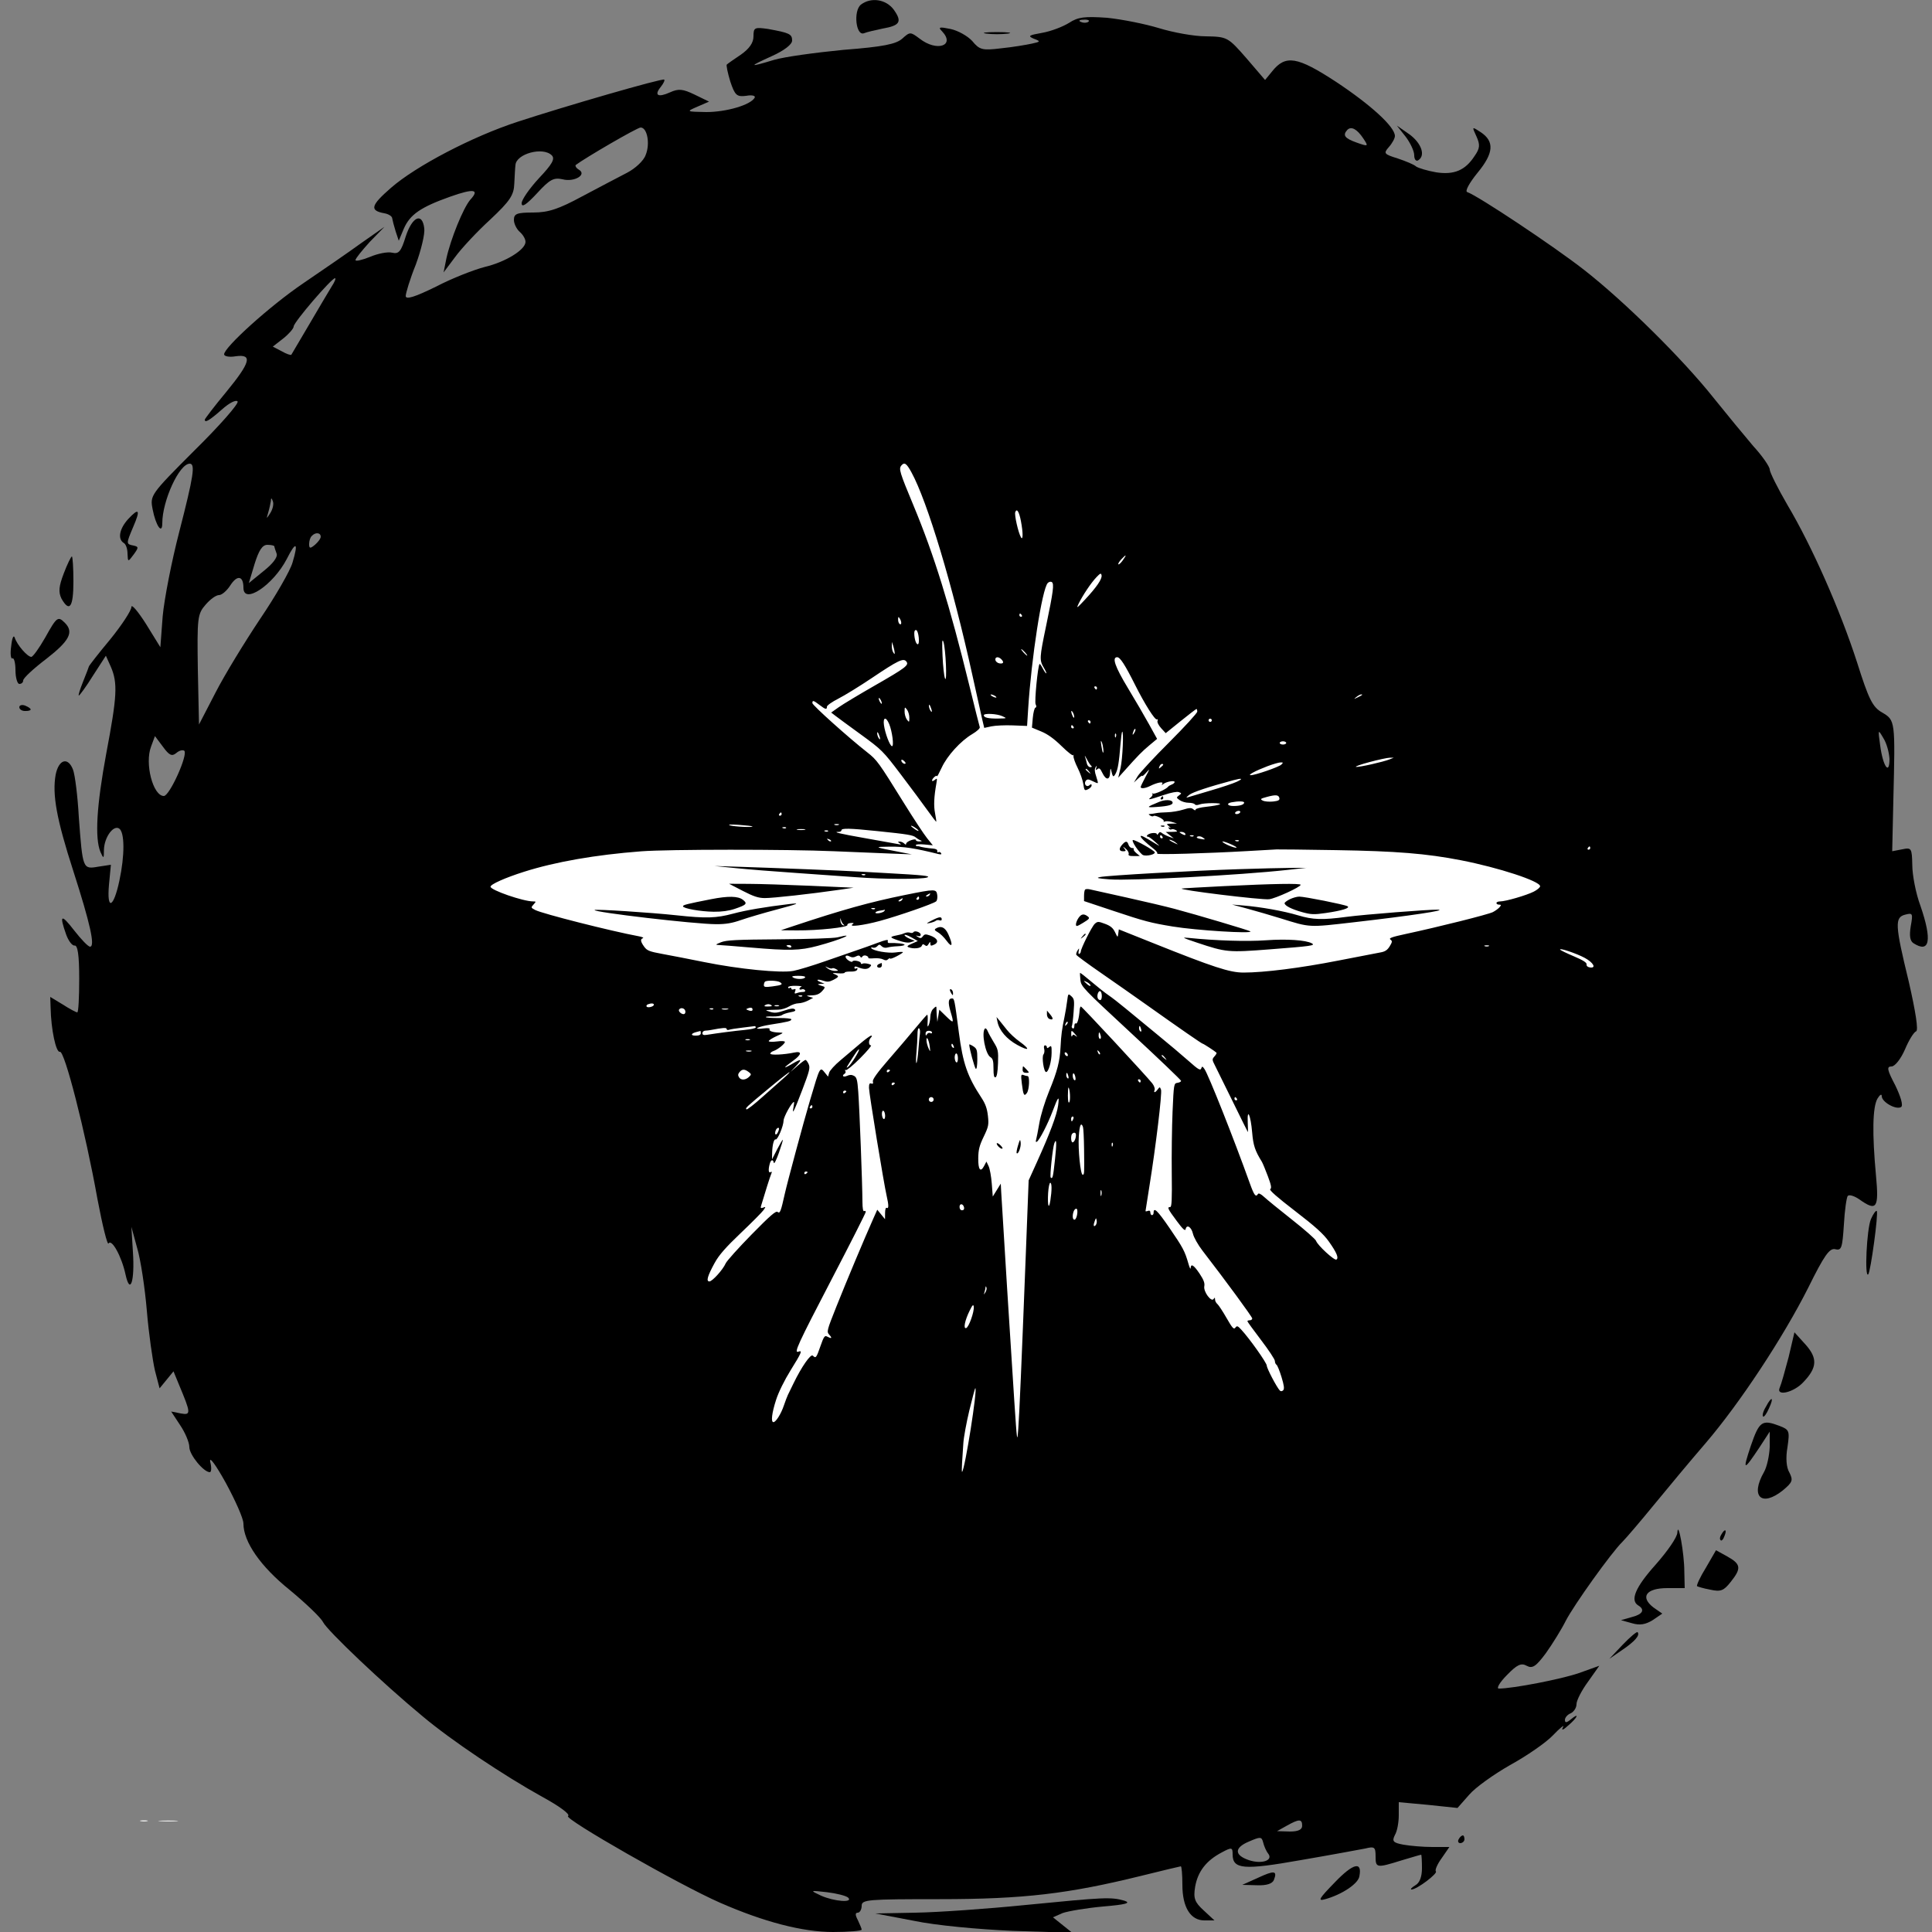 <svg width="70" height="70" viewBox="0 0 70 70" fill="none" xmlns="http://www.w3.org/2000/svg">
<rect x="0" y="0" width="70" height="70" fill="#808080" stroke="none"/>
<g clip-path="url(#clip0_649_1463)">
<path d="M31.192 0.168C30.912 0.392 31.01 1.316 31.304 1.204C31.402 1.162 31.71 1.092 31.976 1.036C32.62 0.924 32.69 0.784 32.382 0.35C32.102 -0.028 31.556 -0.112 31.192 0.168Z" fill="black"/>
<path d="M38.738 0.826C38.514 0.966 38.08 1.134 37.758 1.19C37.282 1.274 37.226 1.302 37.45 1.4C37.716 1.498 37.702 1.512 37.38 1.582C37.184 1.624 36.694 1.708 36.274 1.75C35.588 1.834 35.49 1.806 35.224 1.484C35.056 1.302 34.706 1.106 34.44 1.05C34.034 0.966 33.978 0.98 34.132 1.134C34.622 1.652 33.95 1.89 33.32 1.4C32.984 1.148 32.97 1.148 32.69 1.4C32.466 1.596 32.018 1.694 30.562 1.806C29.554 1.904 28.42 2.058 28.042 2.17C27.118 2.45 27.104 2.422 27.972 2.03C28.406 1.834 28.7 1.61 28.7 1.47C28.7 1.232 28.602 1.19 27.832 1.05C27.342 0.98 27.3 0.994 27.3 1.316C27.3 1.554 27.146 1.764 26.852 1.974C26.6 2.142 26.362 2.31 26.334 2.338C26.306 2.352 26.362 2.632 26.46 2.954C26.628 3.458 26.698 3.514 27.034 3.472C27.258 3.43 27.384 3.472 27.342 3.542C27.188 3.808 26.306 4.06 25.592 4.06C24.864 4.046 24.85 4.046 25.27 3.864L25.69 3.682L25.172 3.43C24.738 3.22 24.584 3.206 24.276 3.346C23.842 3.542 23.688 3.458 23.94 3.15C24.038 3.024 24.094 2.912 24.066 2.884C23.996 2.828 20.468 3.85 18.76 4.41C17.122 4.942 15.064 6.02 14.168 6.804C13.426 7.448 13.384 7.63 13.93 7.728C14.084 7.756 14.21 7.84 14.21 7.91C14.224 7.994 14.28 8.204 14.336 8.386L14.448 8.722L14.63 8.288C14.854 7.77 15.246 7.504 16.31 7.126C17.178 6.818 17.388 6.86 17.038 7.238C16.786 7.532 16.324 8.666 16.17 9.38L16.072 9.87L16.492 9.31C16.716 9.002 17.29 8.386 17.766 7.952C18.48 7.28 18.62 7.07 18.634 6.65C18.648 6.384 18.662 6.076 18.676 5.978C18.704 5.572 19.67 5.306 19.992 5.628C20.118 5.754 20.006 5.95 19.53 6.454C19.18 6.832 18.9 7.238 18.9 7.364C18.9 7.532 19.068 7.42 19.46 7C19.922 6.496 20.062 6.426 20.384 6.496C20.804 6.608 21.28 6.328 20.972 6.146C20.874 6.09 20.832 6.006 20.86 5.978C21.168 5.74 23.086 4.62 23.212 4.62C23.45 4.62 23.562 5.208 23.394 5.614C23.324 5.824 23.016 6.104 22.722 6.258C22.428 6.412 21.7 6.79 21.098 7.112C20.244 7.574 19.866 7.7 19.32 7.7C18.732 7.7 18.62 7.742 18.62 7.966C18.62 8.106 18.718 8.302 18.83 8.4C18.942 8.498 19.04 8.652 19.04 8.764C19.04 9.044 18.326 9.492 17.556 9.674C17.178 9.772 16.38 10.08 15.792 10.388C15.022 10.766 14.7 10.864 14.7 10.724C14.7 10.626 14.854 10.108 15.064 9.59C15.26 9.058 15.4 8.47 15.372 8.274C15.302 7.686 14.938 7.84 14.7 8.568C14.532 9.114 14.448 9.212 14.21 9.156C14.056 9.114 13.692 9.184 13.398 9.31C13.118 9.422 12.88 9.478 12.88 9.422C12.88 9.366 13.118 9.072 13.398 8.764L13.93 8.218L13.09 8.806C12.628 9.142 11.69 9.786 10.99 10.262C9.772 11.088 8.12 12.586 8.12 12.838C8.12 12.908 8.302 12.95 8.54 12.908C9.156 12.824 9.086 13.118 8.19 14.21C7.77 14.714 7.42 15.176 7.42 15.204C7.42 15.33 7.574 15.246 8.036 14.84C8.316 14.588 8.554 14.476 8.61 14.546C8.652 14.63 7.952 15.428 7.056 16.31C5.446 17.92 5.432 17.948 5.53 18.452C5.642 19.04 5.88 19.39 5.88 18.956C5.88 18.144 6.496 16.8 6.874 16.8C7.084 16.8 7.014 17.248 6.496 19.264C6.216 20.342 5.95 21.714 5.894 22.33L5.81 23.45L5.292 22.61C4.998 22.148 4.76 21.868 4.76 21.994C4.76 22.12 4.41 22.652 3.99 23.17C3.57 23.674 3.22 24.122 3.22 24.15C3.22 24.164 3.122 24.416 3.01 24.696C2.898 24.976 2.828 25.2 2.856 25.2C2.884 25.2 3.122 24.878 3.374 24.472L3.836 23.758L4.018 24.164C4.27 24.752 4.242 25.228 3.85 27.3C3.5 29.19 3.43 30.366 3.64 30.87C3.752 31.122 3.766 31.122 3.766 30.786C3.78 30.338 4.102 29.89 4.312 30.016C4.522 30.142 4.522 30.996 4.326 31.906C4.116 32.9 3.864 33.012 3.948 32.06L4.018 31.332L3.556 31.402C2.996 31.5 2.996 31.486 2.856 29.61C2.814 28.84 2.716 28.07 2.646 27.888C2.464 27.412 2.128 27.51 2.016 28.07C1.89 28.784 2.044 29.666 2.66 31.57C3.262 33.446 3.458 34.3 3.262 34.3C3.192 34.3 2.94 34.034 2.688 33.712C2.212 33.096 2.142 33.138 2.394 33.852C2.478 34.09 2.618 34.272 2.702 34.258C2.814 34.244 2.87 34.594 2.87 35.462C2.87 36.134 2.842 36.68 2.8 36.68C2.758 36.68 2.52 36.554 2.282 36.4L1.82 36.12L1.834 36.512C1.848 37.296 2.03 38.15 2.17 38.108C2.338 38.052 3.094 41.006 3.528 43.428C3.71 44.394 3.892 45.136 3.934 45.052C4.046 44.87 4.41 45.528 4.55 46.186C4.718 46.942 4.886 46.41 4.816 45.36L4.76 44.45L4.97 45.22C5.096 45.64 5.25 46.662 5.32 47.488C5.39 48.328 5.53 49.294 5.614 49.658L5.782 50.302L6.034 49.994L6.286 49.686L6.482 50.162C6.916 51.198 6.93 51.282 6.552 51.212L6.202 51.142L6.524 51.632C6.706 51.898 6.86 52.262 6.86 52.43C6.86 52.71 7.378 53.34 7.602 53.34C7.658 53.34 7.672 53.172 7.616 52.962C7.574 52.738 7.826 53.088 8.176 53.718C8.526 54.362 8.82 55.02 8.82 55.202C8.82 55.86 9.436 56.756 10.5 57.61C11.074 58.086 11.62 58.604 11.704 58.772C11.858 59.08 13.874 60.998 15.316 62.188C16.366 63.07 18.256 64.33 19.642 65.1C20.286 65.45 20.678 65.744 20.58 65.8C20.426 65.898 24.612 68.292 26.082 68.936C27.678 69.636 29.078 70 30.184 70C30.744 70 31.22 69.958 31.22 69.916C31.22 69.874 31.15 69.72 31.08 69.566C30.982 69.384 30.982 69.3 31.08 69.3C31.15 69.3 31.22 69.188 31.22 69.048C31.22 68.824 31.444 68.81 34.048 68.81C37.1 68.81 38.71 68.614 41.328 67.97C42.112 67.774 42.77 67.62 42.784 67.62C42.812 67.62 42.84 67.914 42.84 68.292C42.84 69.104 43.134 69.58 43.638 69.58H44.002L43.61 69.216C43.288 68.922 43.232 68.782 43.302 68.362C43.4 67.802 43.708 67.41 44.268 67.116C44.632 66.92 44.66 66.934 44.66 67.186C44.66 67.732 45.066 67.76 47.124 67.396C48.188 67.214 49.238 67.018 49.462 66.976C49.798 66.892 49.84 66.92 49.84 67.256C49.84 67.676 49.868 67.69 50.764 67.41C51.142 67.298 51.464 67.2 51.492 67.2C51.506 67.2 51.52 67.424 51.52 67.69C51.52 67.998 51.436 68.222 51.282 68.306C51.142 68.39 51.086 68.46 51.142 68.46C51.338 68.46 52.108 67.872 52.024 67.802C51.982 67.76 52.08 67.536 52.234 67.326L52.514 66.92H51.898C51.548 66.92 51.086 66.878 50.848 66.836C50.47 66.766 50.428 66.71 50.54 66.486C50.624 66.346 50.68 66.024 50.68 65.772V65.296L51.744 65.394L52.808 65.506L53.228 65.03C53.452 64.764 54.124 64.288 54.712 63.952C55.3 63.63 56.014 63.14 56.266 62.874C56.532 62.594 56.7 62.468 56.63 62.58C56.56 62.706 56.63 62.692 56.812 62.524C57.162 62.23 57.246 62.02 56.91 62.3C56.756 62.426 56.7 62.426 56.7 62.314C56.7 62.23 56.798 62.118 56.91 62.076C57.022 62.02 57.12 61.88 57.12 61.74C57.12 61.614 57.302 61.25 57.54 60.928L57.946 60.354L57.204 60.62C56.546 60.844 54.81 61.18 54.306 61.18C54.208 61.18 54.334 60.956 54.6 60.69C54.964 60.312 55.118 60.242 55.314 60.354C55.524 60.466 55.65 60.382 56.014 59.892C56.252 59.556 56.574 59.038 56.728 58.73C57.022 58.156 58.394 56.238 58.786 55.86C58.912 55.734 59.416 55.146 59.92 54.53C60.424 53.914 61.264 52.906 61.796 52.29C63.042 50.834 64.61 48.454 65.52 46.648C66.094 45.486 66.29 45.206 66.5 45.262C66.724 45.318 66.752 45.206 66.808 44.366C66.836 43.848 66.906 43.372 66.948 43.33C67.004 43.274 67.186 43.33 67.368 43.456C67.998 43.904 68.082 43.778 67.97 42.588C67.83 41.076 67.844 40.11 68.026 39.802C68.11 39.662 68.18 39.62 68.18 39.718C68.18 39.928 68.698 40.222 68.88 40.11C68.964 40.054 68.866 39.732 68.67 39.326C68.376 38.766 68.348 38.64 68.53 38.64C68.656 38.64 68.866 38.374 69.02 38.024C69.16 37.688 69.342 37.394 69.426 37.366C69.51 37.324 69.412 36.68 69.16 35.574C68.656 33.502 68.642 33.236 69.034 33.138C69.3 33.068 69.314 33.096 69.23 33.558C69.174 33.908 69.202 34.09 69.328 34.174C69.916 34.552 70.014 34.076 69.58 32.816C69.412 32.368 69.286 31.696 69.286 31.346C69.272 30.73 69.258 30.702 68.922 30.772L68.558 30.842L68.6 28.966C68.67 26.11 68.67 26.096 68.194 25.816C67.844 25.62 67.704 25.326 67.284 23.996C66.668 22.092 65.646 19.782 64.764 18.298C64.414 17.696 64.12 17.108 64.12 17.01C64.12 16.912 63.854 16.52 63.518 16.156C63.196 15.778 62.552 14.994 62.09 14.42C60.956 12.992 58.842 10.906 57.386 9.772C56.294 8.918 53.536 7.084 53.158 6.958C53.074 6.93 53.228 6.636 53.536 6.258C54.124 5.544 54.152 5.124 53.648 4.788C53.326 4.578 53.326 4.578 53.494 4.942C53.634 5.25 53.62 5.376 53.424 5.656C53.088 6.174 52.682 6.342 52.038 6.244C51.716 6.188 51.394 6.09 51.31 6.034C51.24 5.964 50.932 5.838 50.638 5.74C50.148 5.586 50.12 5.558 50.316 5.334C50.442 5.194 50.54 5.012 50.54 4.928C50.54 4.592 49.658 3.794 48.412 2.968C46.998 2.044 46.578 1.974 46.088 2.59L45.836 2.898L45.164 2.114C44.492 1.344 44.464 1.33 43.694 1.316C43.26 1.316 42.504 1.176 42 1.022C41.496 0.868 40.656 0.7 40.11 0.644C39.298 0.588 39.06 0.616 38.738 0.826ZM39.438 0.784C39.396 0.826 39.27 0.84 39.172 0.798C39.06 0.756 39.102 0.714 39.256 0.714C39.41 0.7 39.494 0.742 39.438 0.784ZM49.392 5.012C49.588 5.306 49.588 5.32 49.154 5.166C48.72 5.012 48.636 4.9 48.818 4.704C48.958 4.564 49.168 4.676 49.392 5.012ZM12.012 10.388C11.9 10.57 11.536 11.186 11.2 11.76C10.864 12.334 10.57 12.824 10.556 12.852C10.542 12.88 10.374 12.824 10.206 12.726L9.884 12.558L10.262 12.264C10.472 12.096 10.64 11.9 10.64 11.83C10.64 11.676 12.012 10.08 12.138 10.08C12.18 10.08 12.124 10.22 12.012 10.388ZM9.8 18.578C9.646 18.816 9.646 18.816 9.716 18.578C9.758 18.438 9.8 18.242 9.814 18.158C9.814 18.032 9.842 18.032 9.884 18.158C9.926 18.256 9.884 18.438 9.8 18.578ZM11.62 19.446C11.62 19.516 11.522 19.642 11.41 19.74C11.242 19.88 11.2 19.88 11.2 19.712C11.2 19.6 11.242 19.46 11.298 19.418C11.424 19.278 11.62 19.292 11.62 19.446ZM9.94 19.796C9.94 19.824 9.982 19.95 10.024 20.062C10.066 20.188 9.884 20.426 9.548 20.692L9.016 21.126L9.226 20.426C9.38 19.936 9.506 19.74 9.688 19.74C9.828 19.74 9.94 19.768 9.94 19.796ZM10.598 20.384C10.514 20.678 9.982 21.602 9.422 22.428C8.862 23.268 8.134 24.458 7.812 25.088L7.21 26.25L7.168 24.262C7.14 22.386 7.154 22.246 7.448 21.91C7.616 21.714 7.826 21.56 7.938 21.56C8.036 21.56 8.218 21.406 8.344 21.21C8.596 20.818 8.82 20.86 8.82 21.294C8.82 21.924 9.898 21.196 10.388 20.258C10.724 19.586 10.822 19.642 10.598 20.384ZM68.46 27.496C68.46 28.112 68.222 27.762 68.124 27.02C68.04 26.418 68.04 26.404 68.236 26.74C68.362 26.936 68.446 27.272 68.46 27.496ZM6.384 27.286C6.496 27.188 6.622 27.16 6.678 27.202C6.818 27.342 6.146 28.84 5.936 28.84C5.544 28.84 5.236 27.664 5.474 27.048L5.614 26.67L5.908 27.062C6.132 27.37 6.23 27.412 6.384 27.286ZM47.18 66.15C47.18 66.29 47.04 66.36 46.732 66.36L46.27 66.346L46.62 66.15C47.068 65.898 47.18 65.898 47.18 66.15ZM45.948 67.158C46.144 67.41 45.71 67.55 45.248 67.396C44.716 67.214 44.716 66.948 45.248 66.724C45.668 66.542 45.71 66.542 45.766 66.752C45.794 66.878 45.878 67.074 45.948 67.158ZM30.73 68.754C30.926 68.95 30.226 68.894 29.75 68.684C29.33 68.488 29.344 68.488 29.96 68.558C30.31 68.6 30.646 68.684 30.73 68.754Z" fill="black"/>
<path d="M35.742 1.218C35.952 1.246 36.288 1.246 36.512 1.218C36.722 1.19 36.54 1.162 36.12 1.162C35.7 1.162 35.518 1.19 35.742 1.218Z" fill="black"/>
<path d="M50.932 4.956C51.1 5.18 51.24 5.474 51.24 5.628C51.24 5.782 51.31 5.852 51.38 5.81C51.66 5.642 51.506 5.194 51.072 4.872L50.61 4.55L50.932 4.956Z" fill="black"/>
<path d="M4.648 18.802C4.326 19.152 4.256 19.53 4.48 19.67C4.564 19.712 4.62 19.894 4.62 20.062C4.634 20.37 4.634 20.37 4.844 20.09C5.026 19.838 5.026 19.81 4.844 19.768C4.564 19.712 4.564 19.712 4.83 19.082C5.096 18.466 5.04 18.382 4.648 18.802Z" fill="black"/>
<path d="M2.31 20.777C2.128 21.253 2.114 21.449 2.226 21.687C2.52 22.205 2.66 21.995 2.66 21.071C2.66 20.567 2.632 20.161 2.604 20.161C2.576 20.161 2.436 20.441 2.31 20.777Z" fill="black"/>
<path d="M1.638 23.1C1.414 23.492 1.19 23.8 1.134 23.8C0.994 23.8 0.616 23.366 0.532 23.1C0.49 22.988 0.434 23.128 0.406 23.408C0.364 23.688 0.392 23.884 0.448 23.856C0.504 23.814 0.56 24.01 0.56 24.276C0.56 24.556 0.63 24.78 0.7 24.78C0.784 24.78 0.84 24.724 0.84 24.654C0.84 24.57 1.218 24.22 1.68 23.87C2.506 23.226 2.688 22.904 2.352 22.568C2.1 22.316 2.058 22.344 1.638 23.1Z" fill="black"/>
<path d="M0.7 25.621C0.7 25.705 0.798 25.761 0.91 25.761C1.176 25.761 1.176 25.677 0.91 25.565C0.798 25.523 0.7 25.551 0.7 25.621Z" fill="black"/>
<path d="M67.788 44.17C67.634 44.52 67.55 46.326 67.69 46.172C67.774 46.088 68.068 43.946 67.998 43.876C67.97 43.848 67.872 43.974 67.788 44.17Z" fill="black"/>
<path d="M64.806 49.168C64.68 49.644 64.54 50.148 64.484 50.274C64.33 50.61 65.002 50.456 65.352 50.064C65.842 49.546 65.856 49.21 65.422 48.72L65.016 48.272L64.806 49.168Z" fill="black"/>
<path d="M63.98 50.974C63.882 51.128 63.84 51.296 63.882 51.324C63.91 51.352 64.008 51.226 64.092 51.03C64.288 50.61 64.19 50.568 63.98 50.974Z" fill="black"/>
<path d="M63.434 52.389C63.126 53.313 63.168 53.313 63.756 52.431L64.12 51.871V52.431C64.106 52.739 64.022 53.145 63.91 53.341C63.406 54.223 63.826 54.615 64.596 53.999C64.946 53.705 64.974 53.635 64.834 53.355C64.722 53.173 64.694 52.823 64.764 52.431C64.848 51.843 64.834 51.801 64.47 51.661C63.84 51.423 63.742 51.493 63.434 52.389Z" fill="black"/>
<path d="M60.774 55.524C60.774 55.692 60.41 56.21 59.99 56.686C59.248 57.512 59.052 57.988 59.36 58.17C59.612 58.324 59.514 58.492 59.122 58.59L58.73 58.702L59.136 58.814C59.416 58.898 59.626 58.856 59.878 58.702L60.228 58.464L59.906 58.24C59.416 57.862 59.64 57.54 60.41 57.54H61.04L61.026 56.938C61.026 56.28 60.802 55.062 60.774 55.524Z" fill="black"/>
<path d="M62.37 55.594C62.314 55.678 62.3 55.762 62.342 55.804C62.37 55.846 62.44 55.776 62.482 55.65C62.58 55.412 62.496 55.37 62.37 55.594Z" fill="black"/>
<path d="M61.81 56.798C61.6 57.134 61.46 57.442 61.488 57.47C61.502 57.484 61.726 57.554 61.964 57.596C62.342 57.68 62.454 57.638 62.706 57.316C63.098 56.826 63.084 56.672 62.58 56.392L62.174 56.168L61.81 56.798Z" fill="black"/>
<path d="M58.786 59.599L58.31 60.102L58.758 59.794C59.234 59.472 59.43 59.248 59.332 59.136C59.304 59.108 59.052 59.319 58.786 59.599Z" fill="black"/>
<path d="M52.85 66.64C52.808 66.71 52.836 66.78 52.906 66.78C52.99 66.78 53.06 66.71 53.06 66.64C53.06 66.556 53.032 66.5 53.004 66.5C52.962 66.5 52.892 66.556 52.85 66.64Z" fill="black"/>
<path d="M48.37 68.194C47.782 68.796 47.726 68.894 48.02 68.81C48.622 68.642 49.21 68.25 49.252 67.984C49.364 67.424 49.028 67.508 48.37 68.194Z" fill="black"/>
<path d="M45.57 68.04L45.01 68.292L45.542 68.306C45.892 68.32 46.102 68.25 46.158 68.11C46.284 67.774 46.172 67.76 45.57 68.04Z" fill="black"/>
<path d="M37.17 69.02C35.784 69.16 33.992 69.286 33.18 69.3L31.71 69.328L33.11 69.594C33.908 69.762 35.434 69.902 36.68 69.958L38.85 70.028L38.5 69.748L38.15 69.468L38.5 69.314C38.696 69.244 39.354 69.132 39.97 69.076C40.796 69.006 40.992 68.95 40.74 68.866C40.25 68.726 40.026 68.74 37.17 69.02Z" fill="black"/>
<path fill-rule="evenodd" clip-rule="evenodd" d="M32.658 16.866C32.558 16.988 32.593 17.104 33.105 18.333C33.847 20.117 34.405 21.919 35.124 24.851C35.315 25.632 35.484 26.305 35.499 26.346C35.514 26.388 35.4 26.494 35.229 26.596C34.807 26.845 34.321 27.378 34.121 27.81C34.027 28.012 33.95 28.154 33.948 28.126C33.944 28.056 33.77 28.206 33.77 28.28C33.77 28.312 33.813 28.302 33.867 28.258C33.955 28.185 33.96 28.197 33.927 28.383C33.84 28.876 33.825 29.193 33.879 29.466C33.91 29.628 33.93 29.765 33.922 29.773C33.915 29.78 33.773 29.596 33.607 29.363C33.441 29.13 33.006 28.544 32.639 28.06C31.995 27.21 31.947 27.163 31.186 26.609C30.754 26.295 30.336 25.988 30.258 25.927L30.115 25.817L30.394 25.62C30.547 25.512 31.126 25.164 31.679 24.847C32.823 24.192 32.947 24.097 32.836 23.964C32.729 23.835 32.536 23.929 31.585 24.568C31.149 24.861 30.605 25.196 30.377 25.312C30.148 25.428 29.961 25.56 29.961 25.605C29.961 25.72 29.912 25.709 29.692 25.541C29.472 25.373 29.434 25.363 29.434 25.475C29.434 25.552 30.741 26.725 31.422 27.259C31.775 27.536 31.831 27.613 32.745 29.086C33.095 29.65 33.475 30.227 33.59 30.369L33.798 30.627L33.491 30.597C33.322 30.581 33.184 30.59 33.184 30.618C33.184 30.645 33.203 30.665 33.227 30.661C33.252 30.657 33.285 30.659 33.301 30.665C33.37 30.692 33.636 30.735 33.799 30.745C33.909 30.753 33.969 30.786 33.959 30.834C33.95 30.876 33.968 30.895 33.998 30.876C34.029 30.857 34.073 30.872 34.096 30.91C34.126 30.957 34.096 30.967 33.998 30.943C33.152 30.732 32.745 30.67 32.246 30.676C31.642 30.682 31.65 30.687 32.598 30.87L33.037 30.955L32.275 30.926C31.857 30.91 30.934 30.872 30.225 30.842C28.511 30.768 24.212 30.77 23.23 30.845C21.582 30.971 20.134 31.223 18.993 31.584C18.305 31.802 17.773 32.039 17.773 32.127C17.773 32.251 18.958 32.66 19.315 32.66C19.427 32.66 19.428 32.665 19.33 32.773C19.232 32.881 19.234 32.889 19.394 32.972C19.654 33.106 22.147 33.738 23.135 33.921C23.264 33.944 23.336 33.976 23.296 33.991C23.193 34.028 23.204 34.111 23.339 34.3C23.441 34.442 23.528 34.477 23.999 34.563C24.297 34.617 24.982 34.75 25.52 34.859C26.776 35.113 28.285 35.262 28.74 35.178C28.92 35.145 29.446 34.985 29.91 34.822C30.373 34.66 30.897 34.479 31.074 34.419C31.252 34.36 31.577 34.243 31.798 34.16C32.082 34.053 32.191 34.032 32.169 34.089C32.152 34.133 32.169 34.168 32.207 34.167C32.483 34.159 32.773 34.191 32.773 34.229C32.773 34.255 32.661 34.279 32.524 34.284C32.388 34.289 32.22 34.31 32.152 34.331C32.079 34.353 31.996 34.335 31.946 34.285C31.873 34.212 31.851 34.212 31.784 34.284C31.742 34.33 31.669 34.352 31.622 34.334C31.575 34.316 31.551 34.325 31.569 34.354C31.629 34.451 32.187 34.548 32.453 34.508C32.597 34.487 32.715 34.483 32.715 34.501C32.715 34.518 32.609 34.586 32.48 34.652C32.352 34.718 32.246 34.753 32.246 34.729C32.246 34.706 32.216 34.718 32.178 34.755C32.13 34.803 32.078 34.805 31.996 34.761C31.933 34.727 31.781 34.709 31.659 34.721C31.536 34.733 31.447 34.725 31.46 34.703C31.473 34.682 31.44 34.648 31.386 34.627C31.333 34.606 31.27 34.62 31.247 34.656C31.217 34.705 31.195 34.706 31.166 34.658C31.138 34.612 31.092 34.611 31.012 34.654C30.933 34.696 30.863 34.696 30.785 34.654C30.618 34.565 30.577 34.684 30.736 34.795C30.809 34.846 30.876 34.865 30.886 34.837C30.908 34.77 31.191 34.825 31.191 34.897C31.191 34.927 31.217 34.937 31.247 34.917C31.278 34.898 31.369 34.9 31.451 34.92C31.582 34.953 31.588 34.967 31.51 35.045C31.425 35.13 31.279 35.127 31.06 35.034C30.996 35.008 30.957 35.017 30.957 35.059C30.957 35.097 30.987 35.109 31.023 35.087C31.064 35.062 31.078 35.078 31.061 35.127C31.043 35.179 30.954 35.206 30.819 35.202C30.702 35.198 30.605 35.216 30.605 35.241C30.605 35.266 30.493 35.276 30.357 35.264C30.16 35.246 30.135 35.253 30.239 35.296C30.412 35.368 30.406 35.393 30.191 35.504C30.047 35.578 29.972 35.584 29.829 35.535C29.615 35.46 29.53 35.504 29.733 35.585L29.873 35.641L29.727 35.649C29.589 35.657 29.601 35.666 29.838 35.742C29.901 35.762 29.888 35.803 29.784 35.913C29.685 36.019 29.582 36.06 29.409 36.064C29.21 36.069 29.195 36.077 29.316 36.112L29.463 36.154L29.275 36.253C29.172 36.307 29.017 36.351 28.931 36.351C28.844 36.351 28.691 36.403 28.59 36.465C28.489 36.528 28.314 36.581 28.202 36.583C27.677 36.595 27.689 36.592 27.901 36.66C28.059 36.711 28.16 36.702 28.416 36.615C28.647 36.536 28.751 36.525 28.798 36.572C28.845 36.619 28.801 36.647 28.636 36.677C28.511 36.7 28.374 36.745 28.332 36.779C28.291 36.812 28.134 36.834 27.985 36.829C27.835 36.823 27.729 36.834 27.749 36.854C27.768 36.874 27.984 36.888 28.228 36.885C28.472 36.883 28.672 36.904 28.672 36.932C28.672 36.994 28.55 37.025 27.925 37.122C27.442 37.197 27.229 37.317 27.679 37.26C27.812 37.244 27.903 37.254 27.885 37.283C27.843 37.35 27.987 37.405 28.223 37.411C28.405 37.416 28.404 37.419 28.131 37.543C27.979 37.613 27.853 37.693 27.853 37.721C27.852 37.749 27.983 37.755 28.145 37.734C28.32 37.711 28.438 37.718 28.438 37.751C28.438 37.822 28.171 38.034 28.023 38.081C27.961 38.101 27.91 38.144 27.91 38.176C27.91 38.237 28.41 38.214 28.767 38.137C29.068 38.072 29.053 38.206 28.733 38.435C28.37 38.696 28.351 38.751 28.692 38.551C29.041 38.346 29.082 38.364 28.845 38.619L28.643 38.837L28.892 38.619C29.029 38.5 29.161 38.402 29.185 38.403C29.209 38.403 29.26 38.471 29.298 38.553C29.359 38.685 29.331 38.799 29.073 39.476C28.764 40.285 28.69 40.432 28.75 40.116C28.77 40.011 28.778 39.925 28.768 39.925C28.693 39.925 28.395 40.459 28.391 40.599C28.386 40.803 28.173 41.311 28.103 41.284C28.041 41.26 27.982 41.484 27.976 41.771L27.971 42.006L28.158 41.642C28.261 41.442 28.353 41.286 28.363 41.296C28.372 41.306 28.308 41.52 28.219 41.773C28.13 42.026 28.048 42.188 28.038 42.133C28.011 41.993 27.93 42.011 27.889 42.167C27.831 42.383 27.845 42.515 27.92 42.468C27.969 42.438 27.975 42.459 27.941 42.538C27.901 42.63 27.708 43.239 27.575 43.691C27.551 43.771 27.568 43.785 27.65 43.754C27.749 43.716 27.75 43.722 27.661 43.848C27.609 43.922 27.238 44.296 26.836 44.678C26.295 45.193 26.05 45.473 25.895 45.755C25.635 46.229 25.578 46.429 25.702 46.429C25.808 46.429 26.195 46 26.293 45.774C26.331 45.687 26.752 45.218 27.229 44.731C27.913 44.034 28.114 43.86 28.176 43.912C28.259 43.981 28.293 43.893 28.435 43.252C28.527 42.837 29.12 40.636 29.348 39.867C29.72 38.612 29.704 38.641 29.899 38.881L30.002 39.008L30.042 38.866C30.064 38.788 30.246 38.587 30.447 38.42C30.647 38.253 30.966 37.982 31.157 37.819C31.347 37.657 31.53 37.523 31.564 37.523C31.601 37.523 31.598 37.55 31.555 37.593C31.463 37.685 31.464 37.875 31.556 37.875C31.596 37.875 31.42 38.084 31.165 38.341C30.91 38.597 30.676 38.791 30.645 38.771C30.613 38.752 30.605 38.764 30.627 38.799C30.648 38.834 30.639 38.879 30.606 38.9C30.485 38.975 30.551 39.042 30.686 38.981C30.785 38.936 30.859 38.935 30.942 38.98C31.04 39.032 31.065 39.125 31.096 39.557C31.145 40.246 31.243 42.824 31.248 43.547C31.249 43.778 31.272 43.903 31.309 43.881C31.341 43.861 31.367 43.875 31.367 43.912C31.367 43.949 30.816 45.038 30.141 46.333C28.9 48.717 28.751 49.041 28.929 48.973C29.083 48.914 29.043 49.008 28.646 49.647C28.422 50.007 28.207 50.444 28.119 50.719C27.965 51.194 27.926 51.527 28.023 51.527C28.111 51.527 28.299 51.228 28.4 50.927C28.452 50.775 28.517 50.603 28.544 50.546C28.572 50.49 28.665 50.298 28.751 50.121C29.038 49.528 29.375 49.043 29.449 49.117C29.558 49.226 29.578 49.201 29.725 48.777C29.847 48.427 29.88 48.379 29.968 48.426C30.132 48.513 30.163 48.489 30.049 48.363C29.946 48.249 29.953 48.221 30.31 47.325C30.666 46.431 31.315 44.885 31.63 44.178L31.785 43.83L31.926 44.002L32.066 44.174L32.068 43.95C32.069 43.817 32.094 43.742 32.129 43.763C32.202 43.808 32.202 43.661 32.129 43.347C32.023 42.89 31.485 39.602 31.485 39.415C31.484 39.275 31.506 39.234 31.568 39.258C31.626 39.28 31.644 39.258 31.626 39.183C31.609 39.111 31.79 38.858 32.187 38.402C32.51 38.032 32.951 37.513 33.169 37.249C33.386 36.985 33.578 36.767 33.595 36.765C33.612 36.763 33.619 36.874 33.61 37.011C33.598 37.2 33.607 37.232 33.648 37.142C33.678 37.078 33.705 36.941 33.707 36.839C33.709 36.736 33.752 36.611 33.803 36.561C33.914 36.449 33.933 36.447 33.93 36.542C33.928 36.582 33.935 36.707 33.944 36.82L33.962 37.025L33.998 36.804L34.033 36.583L34.282 36.825C34.561 37.096 34.569 37.087 34.439 36.649C34.342 36.321 34.358 36.175 34.492 36.175C34.578 36.175 34.584 36.204 34.741 37.406C34.887 38.53 35.05 38.999 35.559 39.773C35.704 39.994 35.765 40.166 35.794 40.428C35.83 40.754 35.816 40.82 35.641 41.185C35.486 41.505 35.447 41.66 35.444 41.965C35.439 42.385 35.525 42.495 35.659 42.24L35.74 42.086L35.819 42.251C35.863 42.342 35.914 42.627 35.934 42.885L35.97 43.353L36.115 43.119L36.26 42.885L36.275 43.178C36.312 43.855 36.654 49.335 36.75 50.765C36.85 52.259 36.855 52.297 36.894 51.761C36.938 51.148 37.007 49.54 37.166 45.463L37.27 42.767L37.575 42.093C38.04 41.066 38.291 40.397 38.337 40.055C38.39 39.67 38.341 39.719 38.139 40.259C37.964 40.724 37.663 41.309 37.568 41.367C37.53 41.391 37.52 41.363 37.54 41.295C37.558 41.235 37.611 40.961 37.658 40.687C37.708 40.4 37.857 39.912 38.012 39.534C38.311 38.806 38.401 38.453 38.427 37.915C38.446 37.514 38.476 37.287 38.568 36.849C38.601 36.688 38.645 36.429 38.664 36.273C38.7 35.994 38.702 35.991 38.818 36.096C38.923 36.191 38.931 36.25 38.899 36.666C38.88 36.921 38.851 37.151 38.835 37.176C38.819 37.201 38.834 37.239 38.866 37.259C38.899 37.279 38.926 37.241 38.926 37.172C38.926 37.103 38.951 37.063 38.981 37.082C39.034 37.114 39.096 36.892 39.117 36.6C39.122 36.528 39.143 36.468 39.163 36.468C39.201 36.468 41.54 38.986 41.748 39.251C41.813 39.334 41.852 39.44 41.834 39.488C41.788 39.606 41.855 39.596 41.947 39.471C42.019 39.374 42.025 39.375 42.066 39.479C42.111 39.596 41.876 41.55 41.644 42.988C41.567 43.464 41.504 43.865 41.504 43.88C41.504 43.894 41.544 43.891 41.592 43.873C41.648 43.851 41.68 43.873 41.68 43.933C41.68 43.985 41.706 44.027 41.738 44.027C41.77 44.027 41.797 43.989 41.797 43.943C41.797 43.721 41.934 43.852 42.373 44.492C42.862 45.205 42.928 45.329 43.059 45.785C43.1 45.93 43.136 46.002 43.139 45.946C43.148 45.769 43.252 45.833 43.462 46.145C43.611 46.368 43.657 46.489 43.634 46.604C43.596 46.796 43.889 47.195 43.973 47.063C44.011 47.004 44.022 47.008 44.023 47.081C44.023 47.134 44.061 47.208 44.107 47.246C44.152 47.284 44.303 47.513 44.441 47.755C44.65 48.12 44.705 48.179 44.759 48.105C44.816 48.026 44.844 48.036 44.972 48.174C45.274 48.5 45.898 49.38 45.898 49.48C45.898 49.578 46.26 50.267 46.371 50.382C46.406 50.417 46.45 50.413 46.492 50.372C46.54 50.323 46.525 50.198 46.432 49.894C46.363 49.668 46.281 49.466 46.249 49.447C46.217 49.427 46.191 49.365 46.191 49.31C46.191 49.254 45.967 48.915 45.693 48.556C45.419 48.197 45.195 47.887 45.195 47.869C45.195 47.851 45.235 47.836 45.283 47.836C45.332 47.836 45.371 47.807 45.371 47.771C45.371 47.714 44.403 46.395 43.57 45.316C43.406 45.104 43.253 44.832 43.223 44.701C43.166 44.453 42.996 44.348 42.957 44.536C42.941 44.614 42.854 44.534 42.631 44.232C42.31 43.8 42.279 43.734 42.398 43.734C42.454 43.734 42.467 43.46 42.455 42.518C42.447 41.85 42.46 40.841 42.484 40.277C42.528 39.274 42.532 39.251 42.661 39.233C42.734 39.223 42.793 39.191 42.793 39.162C42.793 39.133 41.978 38.354 40.982 37.431C39.238 35.814 39.17 35.744 39.146 35.51C39.132 35.377 39.126 35.259 39.133 35.25C39.141 35.24 39.327 35.385 39.547 35.572C39.767 35.759 40.044 35.978 40.163 36.058C40.283 36.139 40.561 36.355 40.781 36.538C41.001 36.722 41.514 37.144 41.921 37.476C42.328 37.808 42.846 38.245 43.072 38.446C43.408 38.746 43.49 38.795 43.521 38.715C43.555 38.626 43.566 38.627 43.639 38.731C43.783 38.936 44.699 41.244 45.282 42.87C45.442 43.314 45.499 43.389 45.579 43.26C45.604 43.22 45.686 43.26 45.803 43.369C45.904 43.463 46.361 43.836 46.818 44.196C47.275 44.556 47.665 44.9 47.684 44.959C47.734 45.116 48.348 45.682 48.42 45.637C48.513 45.58 48.431 45.383 48.147 44.983C47.95 44.705 47.661 44.445 46.92 43.875C46.278 43.382 45.975 43.115 46.023 43.085C46.079 43.05 46.058 42.939 45.935 42.611C45.846 42.374 45.749 42.142 45.72 42.093C45.47 41.69 45.408 41.501 45.368 41.031C45.316 40.408 45.183 40.107 45.208 40.668C45.217 40.867 45.219 41.024 45.212 41.016C45.205 41.009 44.961 40.517 44.67 39.922C44.38 39.328 44.089 38.738 44.024 38.612C43.913 38.398 43.912 38.376 44.003 38.275C44.057 38.216 44.089 38.156 44.075 38.141C44.02 38.086 43.606 37.816 43.577 37.816C43.545 37.816 42.789 37.293 41.504 36.381C41.101 36.095 40.376 35.587 39.893 35.253C39.409 34.919 39.005 34.621 38.995 34.592C38.985 34.563 39.006 34.492 39.043 34.435C39.103 34.341 39.107 34.344 39.082 34.462C39.066 34.534 39.078 34.579 39.107 34.561C39.136 34.543 39.16 34.505 39.16 34.477C39.16 34.365 39.564 33.562 39.666 33.471C39.768 33.381 39.794 33.382 40.039 33.473C40.236 33.546 40.327 33.623 40.4 33.775C40.495 33.975 40.497 33.976 40.517 33.826L40.537 33.673L41.768 34.165C43.972 35.047 44.557 35.238 45.055 35.238C45.806 35.238 47.126 35.071 48.486 34.804C49.206 34.663 49.895 34.53 50.017 34.508C50.182 34.48 50.269 34.422 50.351 34.287C50.448 34.127 50.451 34.096 50.376 34.041C50.309 33.992 50.434 33.946 50.921 33.842C52.137 33.581 53.925 33.132 54.09 33.047C54.182 32.999 54.291 32.919 54.333 32.869C54.397 32.792 54.394 32.777 54.314 32.777C54.261 32.777 54.219 32.751 54.219 32.718C54.219 32.686 54.279 32.66 54.352 32.66C54.55 32.66 55.311 32.439 55.572 32.305C55.698 32.241 55.801 32.153 55.801 32.11C55.801 31.927 54.305 31.436 52.933 31.169C51.69 30.926 50.587 30.837 48.418 30.802C47.306 30.784 46.331 30.772 46.25 30.776C46.169 30.78 45.695 30.807 45.195 30.836C43.701 30.921 41.882 30.973 41.927 30.928C41.95 30.905 41.897 30.831 41.809 30.763C41.51 30.53 41.328 30.355 41.328 30.301C41.328 30.25 41.452 30.312 41.89 30.582C42.04 30.675 42.036 30.665 41.855 30.504C41.743 30.403 41.631 30.32 41.606 30.319C41.483 30.312 41.586 30.209 41.738 30.186C41.84 30.172 41.914 30.187 41.915 30.224C41.916 30.258 41.94 30.249 41.969 30.203C42.009 30.139 42.042 30.135 42.102 30.185C42.146 30.221 42.26 30.279 42.355 30.314L42.529 30.377L42.383 30.26L42.236 30.143L42.471 30.14C42.659 30.137 42.685 30.125 42.602 30.077C42.545 30.044 42.475 30.032 42.445 30.05C42.415 30.069 42.372 30.053 42.349 30.015C42.32 29.97 42.334 29.961 42.388 29.989C42.434 30.013 42.419 29.99 42.357 29.94C42.248 29.852 42.252 29.847 42.445 29.842L42.647 29.837L42.471 29.784C42.374 29.755 42.256 29.745 42.209 29.763C42.161 29.781 42.141 29.777 42.163 29.754C42.186 29.732 42.119 29.671 42.015 29.618C41.911 29.566 41.812 29.542 41.795 29.565C41.778 29.588 41.726 29.582 41.678 29.552C41.602 29.504 41.603 29.497 41.68 29.492C41.728 29.489 41.82 29.476 41.885 29.462C41.949 29.448 42.134 29.433 42.295 29.43C42.456 29.426 42.713 29.384 42.867 29.335C43.09 29.265 43.163 29.262 43.233 29.32C43.286 29.365 43.32 29.369 43.32 29.332C43.32 29.298 43.498 29.252 43.716 29.23C43.933 29.207 44.148 29.169 44.193 29.145C44.308 29.083 43.624 29.084 43.46 29.147C43.378 29.178 43.311 29.176 43.29 29.142C43.27 29.111 43.17 29.086 43.066 29.086C42.962 29.086 42.818 29.044 42.744 28.992C42.617 28.903 42.616 28.895 42.716 28.82C42.818 28.745 42.818 28.741 42.712 28.7C42.647 28.674 42.435 28.714 42.185 28.798C41.635 28.982 41.563 28.996 41.693 28.892C41.749 28.847 41.776 28.789 41.752 28.763C41.728 28.737 41.738 28.732 41.773 28.752C41.833 28.786 42.26 28.593 42.324 28.503C42.34 28.48 42.4 28.445 42.456 28.424C42.512 28.403 42.559 28.363 42.559 28.334C42.559 28.267 42.263 28.319 42.152 28.405C42.087 28.455 42.078 28.453 42.113 28.395C42.167 28.305 41.922 28.351 41.668 28.479C41.495 28.566 41.328 28.584 41.329 28.514C41.33 28.49 41.409 28.325 41.504 28.148C41.668 27.846 41.67 27.836 41.533 27.99C41.452 28.081 41.387 28.136 41.387 28.112C41.387 28.088 41.318 28.133 41.234 28.211L41.082 28.353L41.219 28.125C41.295 28 41.812 27.443 42.368 26.888C42.924 26.332 43.379 25.835 43.379 25.783C43.379 25.73 43.366 25.687 43.351 25.687C43.336 25.687 43.078 25.884 42.78 26.125L42.236 26.564L42.071 26.384C41.979 26.283 41.92 26.166 41.939 26.118C41.957 26.071 41.948 26.047 41.919 26.065C41.852 26.107 41.48 25.519 41.124 24.81C40.759 24.083 40.584 23.812 40.478 23.812C40.279 23.812 40.398 24.153 40.866 24.929C41.128 25.362 41.473 25.954 41.633 26.244L41.924 26.771L41.642 27.006C41.376 27.228 41.236 27.37 40.732 27.936L40.516 28.177L40.599 27.826C40.674 27.508 40.721 26.451 40.657 26.514C40.643 26.529 40.617 26.724 40.599 26.949C40.543 27.635 40.503 27.878 40.42 28.031C40.338 28.182 40.316 28.163 40.254 27.884C40.24 27.82 40.225 27.866 40.222 27.987C40.213 28.273 40.072 28.28 39.94 28.003C39.864 27.843 39.826 27.813 39.764 27.865C39.701 27.917 39.692 27.907 39.72 27.82C39.749 27.727 39.745 27.724 39.695 27.8C39.653 27.865 39.659 27.961 39.715 28.123C39.758 28.25 39.786 28.362 39.776 28.372C39.765 28.383 39.678 28.35 39.582 28.3C39.442 28.228 39.394 28.225 39.345 28.284C39.253 28.394 39.361 28.542 39.468 28.453C39.532 28.4 39.551 28.402 39.551 28.46C39.551 28.502 39.492 28.563 39.419 28.597C39.296 28.656 39.286 28.644 39.25 28.405C39.229 28.266 39.138 28.004 39.046 27.823C38.955 27.642 38.887 27.45 38.895 27.396C38.903 27.343 38.898 27.327 38.886 27.362C38.873 27.397 38.684 27.25 38.465 27.035C38.192 26.767 37.962 26.601 37.728 26.504L37.389 26.363L37.42 26.012C37.438 25.819 37.48 25.651 37.515 25.64C37.555 25.627 37.558 25.584 37.523 25.518C37.475 25.429 37.603 24.12 37.665 24.057C37.677 24.045 37.729 24.117 37.78 24.217C37.832 24.317 37.889 24.398 37.908 24.398C37.926 24.398 37.886 24.304 37.818 24.19C37.656 23.915 37.661 23.836 37.904 22.67C38.164 21.427 38.2 21.146 38.107 21.088C38.068 21.064 38.002 21.081 37.961 21.125C37.757 21.342 37.369 23.839 37.252 25.687L37.213 26.302L36.697 26.282C36.413 26.271 36.063 26.287 35.921 26.317L35.661 26.373L35.59 26.074C35.551 25.91 35.39 25.186 35.232 24.465C34.518 21.217 33.6 18.161 33.02 17.107C32.843 16.785 32.767 16.735 32.658 16.866ZM36.785 18.554C36.747 18.652 36.894 19.301 36.991 19.467C37.069 19.602 37.07 19.299 36.991 18.886C36.926 18.54 36.842 18.405 36.785 18.554ZM40.625 20.267C40.55 20.348 40.503 20.428 40.521 20.446C40.539 20.464 40.611 20.398 40.681 20.3C40.836 20.083 40.812 20.069 40.625 20.267ZM39.725 20.914C39.536 21.11 39.226 21.573 39.077 21.879C38.989 22.059 39.017 22.041 39.305 21.732C39.732 21.275 39.937 20.975 39.912 20.845C39.895 20.755 39.868 20.765 39.725 20.914ZM36.934 22.289C36.934 22.321 36.962 22.347 36.996 22.347C37.03 22.347 37.041 22.321 37.022 22.289C37.002 22.257 36.974 22.23 36.959 22.23C36.945 22.23 36.934 22.257 36.934 22.289ZM32.54 22.447C32.539 22.517 32.565 22.591 32.598 22.611C32.672 22.657 32.672 22.521 32.598 22.406C32.551 22.335 32.541 22.342 32.54 22.447ZM33.126 22.943C33.127 23.145 33.19 23.343 33.252 23.343C33.334 23.343 33.283 22.858 33.198 22.831C33.154 22.816 33.125 22.86 33.126 22.943ZM34.15 23.763C34.166 24.139 34.207 24.508 34.24 24.583C34.321 24.769 34.265 23.498 34.182 23.256C34.136 23.123 34.128 23.249 34.15 23.763ZM32.311 23.402C32.309 23.483 32.332 23.588 32.363 23.637C32.414 23.715 32.419 23.715 32.415 23.637C32.412 23.588 32.389 23.483 32.363 23.402L32.316 23.256L32.311 23.402ZM37.08 23.637C37.138 23.701 37.199 23.754 37.215 23.754C37.232 23.754 37.197 23.701 37.139 23.637C37.08 23.572 37.019 23.519 37.003 23.519C36.987 23.519 37.022 23.572 37.08 23.637ZM36.066 23.915C36.076 23.971 36.144 24.026 36.216 24.036C36.361 24.057 36.386 23.992 36.277 23.883C36.172 23.778 36.043 23.797 36.066 23.915ZM39.658 24.925C39.678 24.958 39.706 24.984 39.72 24.984C39.734 24.984 39.746 24.958 39.746 24.925C39.746 24.893 39.718 24.867 39.684 24.867C39.65 24.867 39.638 24.893 39.658 24.925ZM35.938 25.218C35.986 25.25 36.052 25.275 36.084 25.275C36.116 25.275 36.103 25.25 36.055 25.218C36.006 25.187 35.94 25.162 35.908 25.162C35.876 25.162 35.889 25.187 35.938 25.218ZM49.147 25.251C49.04 25.337 49.042 25.338 49.18 25.272C49.359 25.187 49.392 25.16 49.318 25.16C49.286 25.16 49.209 25.201 49.147 25.251ZM31.838 25.306C31.838 25.339 31.863 25.404 31.895 25.453C31.926 25.501 31.951 25.514 31.951 25.482C31.951 25.45 31.926 25.384 31.895 25.336C31.863 25.287 31.838 25.274 31.838 25.306ZM33.657 25.57C33.656 25.618 33.68 25.698 33.711 25.746C33.78 25.853 33.78 25.76 33.711 25.599C33.678 25.522 33.66 25.512 33.657 25.57ZM32.775 25.779C32.774 25.877 32.812 26.009 32.859 26.072C32.941 26.18 32.946 26.176 32.947 26.006C32.948 25.907 32.91 25.776 32.863 25.713C32.782 25.605 32.777 25.608 32.775 25.779ZM38.814 25.775C38.82 25.886 38.917 26.073 38.921 25.98C38.923 25.932 38.898 25.853 38.867 25.804C38.836 25.756 38.812 25.743 38.814 25.775ZM35.645 25.915C35.645 26.001 35.81 26.039 36.162 26.034C36.491 26.029 36.493 26.029 36.318 25.949C36.121 25.858 35.645 25.835 35.645 25.915ZM32.027 26.27C32.068 26.57 32.245 27.035 32.32 27.035C32.396 27.035 32.326 26.496 32.217 26.234C32.101 25.958 31.988 25.979 32.027 26.27ZM43.789 26.097C43.789 26.13 43.815 26.156 43.848 26.156C43.88 26.156 43.906 26.13 43.906 26.097C43.906 26.065 43.88 26.039 43.848 26.039C43.815 26.039 43.789 26.065 43.789 26.097ZM39.424 26.156C39.444 26.188 39.472 26.215 39.486 26.215C39.5 26.215 39.512 26.188 39.512 26.156C39.512 26.124 39.484 26.097 39.45 26.097C39.416 26.097 39.404 26.124 39.424 26.156ZM38.809 26.332C38.809 26.364 38.837 26.39 38.871 26.39C38.905 26.39 38.916 26.364 38.897 26.332C38.877 26.3 38.849 26.273 38.834 26.273C38.82 26.273 38.809 26.3 38.809 26.332ZM41.072 26.481C41.015 26.628 41.032 26.666 41.101 26.547C41.135 26.488 41.151 26.428 41.136 26.413C41.121 26.398 41.092 26.428 41.072 26.481ZM31.782 26.566C31.781 26.614 31.805 26.694 31.836 26.742C31.905 26.849 31.905 26.756 31.836 26.596C31.803 26.518 31.785 26.508 31.782 26.566ZM40.395 26.659C40.398 26.727 40.412 26.741 40.431 26.694C40.448 26.652 40.446 26.602 40.426 26.582C40.407 26.563 40.393 26.597 40.395 26.659ZM39.902 27.006C39.921 27.134 39.947 27.251 39.959 27.264C40.003 27.315 39.97 27.001 39.919 26.888C39.882 26.807 39.877 26.842 39.902 27.006ZM46.367 26.918C46.367 26.95 46.42 26.976 46.484 26.976C46.549 26.976 46.602 26.95 46.602 26.918C46.602 26.886 46.549 26.859 46.484 26.859C46.42 26.859 46.367 26.886 46.367 26.918ZM39.312 27.416C39.334 27.48 39.364 27.592 39.38 27.665C39.395 27.737 39.451 27.796 39.504 27.796C39.559 27.795 39.575 27.777 39.541 27.752C39.509 27.728 39.435 27.616 39.378 27.504C39.32 27.391 39.291 27.351 39.312 27.416ZM49.621 27.611C49.3 27.696 49.08 27.775 49.133 27.785C49.236 27.805 50.111 27.608 50.352 27.512L50.498 27.453L50.352 27.454C50.271 27.454 49.942 27.525 49.621 27.611ZM32.656 27.552C32.656 27.622 32.767 27.705 32.808 27.664C32.823 27.65 32.795 27.604 32.746 27.563C32.69 27.517 32.656 27.513 32.656 27.552ZM45.928 27.759C45.499 27.921 45.193 28.084 45.314 28.087C45.467 28.091 46.333 27.792 46.424 27.704C46.499 27.631 46.495 27.621 46.394 27.624C46.331 27.626 46.121 27.686 45.928 27.759ZM42.007 27.776C41.976 27.856 41.985 27.86 42.059 27.798C42.161 27.713 42.172 27.679 42.096 27.679C42.067 27.679 42.027 27.723 42.007 27.776ZM39.336 27.877C39.336 27.89 39.382 27.936 39.438 27.98C39.531 28.053 39.533 28.051 39.461 27.958C39.384 27.86 39.336 27.829 39.336 27.877ZM44.697 28.266C43.791 28.508 43.208 28.702 43.086 28.801C42.966 28.899 42.961 28.914 43.057 28.882C43.121 28.861 43.49 28.751 43.877 28.638C44.264 28.526 44.686 28.384 44.815 28.323C45.056 28.209 45.005 28.184 44.697 28.266ZM45.898 28.875C45.665 28.938 45.648 28.953 45.752 29.007C45.816 29.04 45.983 29.055 46.121 29.041C46.315 29.02 46.369 28.992 46.355 28.919C46.331 28.796 46.225 28.786 45.898 28.875ZM42.061 28.91C42.041 28.942 42.052 28.968 42.086 28.968C42.12 28.968 42.148 28.942 42.148 28.91C42.148 28.878 42.137 28.851 42.123 28.851C42.108 28.851 42.081 28.878 42.061 28.91ZM42.002 29.052C41.52 29.25 41.513 29.266 41.915 29.237C42.355 29.206 42.514 29.157 42.483 29.064C42.453 28.972 42.212 28.966 42.002 29.052ZM44.624 29.069C44.42 29.108 44.468 29.203 44.693 29.203C44.925 29.203 45.078 29.154 45.078 29.079C45.078 29.027 44.867 29.022 44.624 29.069ZM44.756 29.437C44.736 29.47 44.759 29.496 44.807 29.496C44.856 29.496 44.912 29.47 44.932 29.437C44.952 29.405 44.928 29.379 44.88 29.379C44.832 29.379 44.776 29.405 44.756 29.437ZM28.232 29.496C28.212 29.528 28.224 29.554 28.258 29.554C28.292 29.554 28.32 29.528 28.32 29.496C28.32 29.464 28.309 29.437 28.294 29.437C28.28 29.437 28.252 29.464 28.232 29.496ZM26.445 29.903C26.588 29.952 27.309 29.987 27.261 29.942C27.247 29.93 27.025 29.905 26.768 29.886C26.477 29.866 26.354 29.872 26.445 29.903ZM30.239 29.886C30.28 29.902 30.346 29.902 30.386 29.886C30.426 29.87 30.393 29.857 30.312 29.857C30.232 29.857 30.199 29.87 30.239 29.886ZM33.008 29.927C33.008 29.94 33.077 29.996 33.161 30.052C33.246 30.107 33.297 30.124 33.275 30.088C33.234 30.021 33.008 29.884 33.008 29.927ZM42.079 29.946C42.121 29.963 42.172 29.961 42.191 29.941C42.211 29.922 42.176 29.908 42.114 29.911C42.046 29.913 42.032 29.927 42.079 29.946ZM28.368 30.005C28.41 30.022 28.461 30.019 28.48 30C28.5 29.98 28.465 29.967 28.403 29.969C28.335 29.972 28.321 29.986 28.368 30.005ZM28.892 30.065C28.964 30.078 29.083 30.078 29.155 30.065C29.228 30.051 29.169 30.039 29.023 30.039C28.878 30.039 28.819 30.051 28.892 30.065ZM30.488 30.082C30.488 30.114 30.444 30.14 30.391 30.14C30.144 30.14 30.424 30.207 31.369 30.373C31.932 30.472 32.459 30.566 32.539 30.583C32.651 30.606 32.665 30.599 32.598 30.553C32.52 30.501 32.52 30.494 32.601 30.493C32.651 30.492 32.723 30.524 32.762 30.562C32.809 30.61 32.832 30.612 32.832 30.568C32.832 30.532 32.911 30.476 33.008 30.442C33.114 30.405 33.184 30.403 33.184 30.436C33.184 30.467 33.243 30.49 33.315 30.487C33.402 30.484 33.417 30.472 33.359 30.45C33.311 30.433 33.232 30.385 33.184 30.344C33.079 30.256 32.895 30.226 31.777 30.111C30.78 30.008 30.488 30.002 30.488 30.082ZM29.891 30.122C29.934 30.139 29.984 30.137 30.004 30.117C30.023 30.098 29.988 30.084 29.927 30.086C29.858 30.089 29.845 30.103 29.891 30.122ZM42.793 30.199C42.908 30.273 42.985 30.273 42.94 30.199C42.919 30.167 42.859 30.141 42.804 30.141C42.719 30.142 42.717 30.15 42.793 30.199ZM42.031 30.316C42.031 30.348 42.059 30.375 42.093 30.375C42.127 30.375 42.139 30.348 42.119 30.316C42.099 30.284 42.071 30.258 42.057 30.258C42.043 30.258 42.031 30.284 42.031 30.316ZM43.134 30.298C43.176 30.314 43.226 30.312 43.246 30.293C43.265 30.273 43.231 30.26 43.169 30.262C43.101 30.265 43.087 30.279 43.134 30.298ZM43.383 30.314C43.334 30.344 43.366 30.37 43.476 30.391C43.68 30.43 43.697 30.419 43.561 30.334C43.504 30.298 43.423 30.289 43.383 30.314ZM30.004 30.441C30.044 30.481 30.091 30.499 30.109 30.481C30.127 30.463 30.095 30.43 30.037 30.408C29.953 30.376 29.947 30.383 30.004 30.441ZM41.154 30.691C41.25 30.832 41.368 30.963 41.416 30.982C41.547 31.032 41.864 30.956 41.839 30.881C41.814 30.808 41.161 30.438 41.052 30.435C41.012 30.434 41.057 30.547 41.154 30.691ZM42.388 30.455C42.401 30.466 42.478 30.508 42.559 30.546C42.697 30.612 42.699 30.61 42.591 30.524C42.498 30.45 42.307 30.384 42.388 30.455ZM44.291 30.498C44.334 30.568 44.731 30.735 44.8 30.712C44.828 30.702 44.718 30.638 44.554 30.569C44.391 30.5 44.272 30.468 44.291 30.498ZM44.774 30.473C44.816 30.49 44.867 30.488 44.886 30.469C44.906 30.449 44.871 30.436 44.81 30.438C44.741 30.441 44.727 30.455 44.774 30.473ZM40.663 30.599C40.531 30.746 40.542 30.843 40.691 30.843C40.8 30.843 40.806 30.831 40.736 30.741C40.673 30.66 40.684 30.663 40.789 30.752C40.862 30.814 40.909 30.9 40.893 30.942C40.871 30.998 40.925 31.019 41.081 31.017L41.299 31.015L41.169 30.907C41.098 30.848 41.057 30.783 41.077 30.763C41.097 30.743 41.071 30.726 41.02 30.726C40.968 30.726 40.909 30.674 40.889 30.609C40.843 30.464 40.788 30.461 40.663 30.599ZM57.529 30.726C57.509 30.759 57.521 30.785 57.555 30.785C57.589 30.785 57.617 30.759 57.617 30.726C57.617 30.694 57.606 30.668 57.591 30.668C57.577 30.668 57.549 30.694 57.529 30.726ZM26.68 31.456C27.115 31.5 28.09 31.578 28.848 31.629C29.605 31.681 30.581 31.75 31.016 31.783C32 31.858 33.404 31.863 33.594 31.792C33.743 31.737 33.448 31.706 32.1 31.633C31.777 31.616 31.329 31.59 31.104 31.577C30.619 31.547 28.017 31.444 26.768 31.405L25.889 31.377L26.68 31.456ZM44.873 31.492C43.153 31.548 40.131 31.719 39.863 31.776C39.696 31.811 39.761 31.827 40.215 31.862C40.961 31.919 44.941 31.707 46.631 31.52L47.334 31.443L46.777 31.445C46.471 31.447 45.614 31.468 44.873 31.492ZM31.239 31.704C31.281 31.721 31.332 31.719 31.351 31.699C31.371 31.68 31.336 31.666 31.274 31.668C31.206 31.671 31.192 31.685 31.239 31.704ZM26.914 32.279C27.303 32.48 27.477 32.537 27.705 32.539C27.997 32.542 29.4 32.386 30.401 32.24L30.928 32.163L29.375 32.094C28.521 32.057 27.506 32.025 27.119 32.024L26.416 32.021L26.914 32.279ZM44.346 32.106C43.54 32.146 42.855 32.185 42.822 32.193C42.633 32.236 45.726 32.616 45.986 32.581C46.224 32.55 47.118 32.14 47.125 32.059C47.13 32.001 46.134 32.018 44.346 32.106ZM39.315 32.231C39.294 32.252 39.277 32.354 39.277 32.459V32.648L40.347 33.005C41.466 33.379 41.693 33.438 42.488 33.569C43.336 33.709 45.397 33.838 45.304 33.745C45.271 33.712 43.344 33.139 42.559 32.93C42.252 32.848 41.461 32.661 40.801 32.515C40.14 32.369 39.544 32.237 39.477 32.221C39.409 32.206 39.336 32.21 39.315 32.231ZM32.803 32.424C31.513 32.685 30.512 32.964 28.701 33.568L28.291 33.705L28.877 33.71C29.64 33.716 30.736 33.599 30.703 33.514C30.69 33.48 30.746 33.447 30.827 33.442C30.934 33.435 30.952 33.447 30.893 33.485C30.712 33.599 31.272 33.532 31.879 33.367C32.565 33.18 33.811 32.747 33.917 32.659C33.954 32.628 33.972 32.524 33.958 32.427C33.925 32.205 33.889 32.205 32.803 32.424ZM33.594 32.425C33.541 32.46 33.534 32.483 33.576 32.483C33.614 32.484 33.662 32.458 33.682 32.425C33.727 32.353 33.706 32.353 33.594 32.425ZM25.771 32.578C24.878 32.754 24.746 32.787 24.746 32.836C24.746 32.915 25.378 33.028 25.859 33.034C26.146 33.038 26.411 33.002 26.621 32.93C27.051 32.785 27.093 32.737 26.914 32.599C26.739 32.465 26.381 32.459 25.771 32.578ZM33.213 32.543C33.193 32.575 33.205 32.601 33.239 32.601C33.273 32.601 33.301 32.575 33.301 32.543C33.301 32.511 33.289 32.484 33.275 32.484C33.261 32.484 33.233 32.511 33.213 32.543ZM46.733 32.581C46.629 32.632 46.543 32.697 46.543 32.724C46.543 32.813 46.798 32.943 47.178 33.048C47.503 33.138 47.609 33.142 48.035 33.08C48.624 32.995 48.937 32.897 48.821 32.834C48.71 32.773 47.262 32.484 47.076 32.486C46.992 32.486 46.838 32.529 46.733 32.581ZM32.598 32.601C32.545 32.635 32.538 32.658 32.58 32.659C32.618 32.66 32.666 32.633 32.686 32.601C32.73 32.529 32.71 32.529 32.598 32.601ZM28.584 32.757C27.728 32.859 27.024 32.979 26.569 33.101C25.942 33.269 25.591 33.279 24.503 33.162C23.584 33.063 21.582 32.934 21.544 32.971C21.466 33.049 25.186 33.484 25.945 33.485C26.304 33.486 26.521 33.449 26.855 33.332C27.097 33.248 27.677 33.077 28.145 32.953C28.938 32.743 29.023 32.705 28.584 32.757ZM45.195 32.923C45.502 33.006 46.042 33.163 46.397 33.273C47.483 33.611 47.392 33.606 49.054 33.415C51.118 33.178 52.475 32.974 52.094 32.959C51.798 32.948 49.455 33.132 48.799 33.218C47.904 33.337 47.574 33.326 47.031 33.164C46.514 33.009 45.687 32.861 45.049 32.808L44.639 32.774L45.195 32.923ZM31.591 32.934C31.633 32.951 31.683 32.949 31.703 32.93C31.722 32.91 31.688 32.896 31.626 32.899C31.558 32.902 31.544 32.916 31.591 32.934ZM31.88 32.995C31.791 33.008 31.719 33.04 31.719 33.066C31.719 33.126 32.003 33.072 32.045 33.005C32.063 32.976 32.069 32.957 32.059 32.962C32.049 32.967 31.968 32.981 31.88 32.995ZM39.076 33.259C39.026 33.331 38.984 33.435 38.984 33.491C38.984 33.579 39.019 33.572 39.245 33.434C39.475 33.294 39.494 33.267 39.41 33.202C39.27 33.096 39.179 33.111 39.076 33.259ZM33.77 33.346C33.555 33.455 33.539 33.473 33.682 33.443C33.778 33.423 33.88 33.386 33.908 33.36C33.937 33.334 33.996 33.328 34.04 33.345C34.085 33.362 34.121 33.348 34.121 33.314C34.121 33.202 34.036 33.21 33.77 33.346ZM30.448 33.358C30.454 33.437 30.498 33.511 30.547 33.524C30.605 33.54 30.612 33.531 30.568 33.499C30.532 33.473 30.487 33.398 30.47 33.334C30.444 33.241 30.44 33.247 30.448 33.358ZM33.9 33.646C33.846 33.681 33.868 33.716 33.977 33.775C34.06 33.819 34.206 33.961 34.3 34.09C34.506 34.369 34.536 34.24 34.357 33.846C34.243 33.595 34.088 33.527 33.9 33.646ZM33.094 33.776C33.077 33.804 33.024 33.812 32.977 33.794C32.929 33.776 32.844 33.781 32.788 33.805C32.732 33.83 32.648 33.857 32.601 33.866C32.208 33.945 32.205 33.954 32.538 34.071C32.755 34.148 32.905 34.169 33.002 34.136L33.145 34.089L32.959 34.012C32.857 33.969 32.773 33.91 32.773 33.88C32.773 33.849 32.882 33.885 33.014 33.959L33.254 34.095L33.039 34.19C32.874 34.262 32.846 34.293 32.92 34.322C33.099 34.39 33.362 34.362 33.397 34.27C33.423 34.204 33.452 34.197 33.508 34.244C33.565 34.291 33.6 34.28 33.646 34.201C33.7 34.109 33.708 34.108 33.709 34.193C33.711 34.274 33.733 34.279 33.852 34.223C34.035 34.137 33.965 33.988 33.698 33.895C33.538 33.839 33.496 33.843 33.438 33.923C33.382 33.999 33.347 34.005 33.261 33.95C33.166 33.889 33.165 33.885 33.257 33.913C33.32 33.933 33.359 33.915 33.359 33.866C33.359 33.775 33.141 33.701 33.094 33.776ZM39.211 33.934C39.138 34.027 39.141 34.029 39.233 33.956C39.331 33.88 39.362 33.832 39.314 33.832C39.302 33.832 39.255 33.878 39.211 33.934ZM30.342 33.962C30.213 33.994 29.264 34.026 28.232 34.033C26.672 34.044 26.318 34.062 26.123 34.14C25.925 34.219 25.912 34.234 26.035 34.239C26.116 34.241 26.63 34.282 27.178 34.329C28.601 34.452 28.976 34.443 29.619 34.272C30.456 34.048 31.086 33.778 30.342 33.962ZM43.374 34.155C44.426 34.506 44.503 34.513 46.002 34.397C47.523 34.28 47.671 34.258 47.53 34.179C47.317 34.06 46.625 34.014 45.868 34.068C45.173 34.118 44.057 34.083 43.057 33.981C42.802 33.955 42.843 33.977 43.374 34.155ZM28.496 34.265C28.496 34.278 28.536 34.303 28.584 34.322C28.632 34.34 28.672 34.33 28.672 34.299C28.672 34.267 28.632 34.242 28.584 34.242C28.536 34.242 28.496 34.252 28.496 34.265ZM53.794 34.281C53.834 34.297 53.9 34.297 53.94 34.281C53.981 34.264 53.948 34.251 53.867 34.251C53.787 34.251 53.754 34.264 53.794 34.281ZM56.527 34.407C56.541 34.431 56.766 34.54 57.027 34.65C57.357 34.79 57.496 34.878 57.485 34.942C57.476 34.998 57.523 35.04 57.608 35.052C57.85 35.087 57.729 34.871 57.411 34.702C57.11 34.541 56.48 34.331 56.527 34.407ZM31.851 34.925C31.749 34.967 31.759 35.062 31.865 35.062C31.914 35.062 31.953 35.023 31.953 34.974C31.953 34.926 31.947 34.889 31.939 34.891C31.93 34.894 31.891 34.909 31.851 34.925ZM29.987 35.088C30.049 35.138 30.168 35.179 30.25 35.178C30.384 35.176 30.389 35.169 30.294 35.114C30.235 35.08 30.172 35.066 30.154 35.084C30.136 35.102 30.066 35.09 29.997 35.057C29.877 34.999 29.876 35 29.987 35.088ZM28.73 35.414C28.846 35.488 29.124 35.488 29.17 35.414C29.192 35.378 29.098 35.356 28.924 35.356C28.721 35.357 28.667 35.373 28.73 35.414ZM27.715 35.57C27.693 35.592 27.676 35.648 27.676 35.695C27.676 35.764 27.734 35.773 27.982 35.74C28.33 35.694 28.383 35.665 28.26 35.587C28.161 35.524 27.773 35.512 27.715 35.57ZM39.277 35.545C39.277 35.555 39.33 35.609 39.395 35.664C39.459 35.719 39.512 35.739 39.512 35.708C39.512 35.678 39.459 35.624 39.395 35.59C39.33 35.555 39.277 35.535 39.277 35.545ZM28.555 35.771C28.555 35.804 28.581 35.815 28.613 35.795C28.645 35.775 28.672 35.785 28.672 35.819C28.672 35.852 28.712 35.864 28.76 35.845C28.826 35.82 28.839 35.838 28.809 35.916C28.777 35.998 28.79 36.012 28.872 35.981C28.928 35.959 29.026 35.941 29.09 35.941C29.157 35.941 29.19 35.915 29.168 35.879C29.146 35.844 29.092 35.83 29.047 35.847C29.002 35.865 28.965 35.856 28.965 35.827C28.965 35.798 28.998 35.764 29.038 35.75C29.078 35.736 28.986 35.721 28.833 35.718C28.678 35.714 28.555 35.738 28.555 35.771ZM34.415 35.864C34.416 35.891 34.441 35.951 34.473 36C34.522 36.075 34.53 36.074 34.53 35.989C34.531 35.934 34.505 35.873 34.473 35.853C34.44 35.833 34.414 35.838 34.415 35.864ZM39.776 35.998C39.736 36.125 39.778 36.234 39.867 36.234C39.938 36.234 39.939 35.959 39.867 35.914C39.838 35.896 39.796 35.934 39.776 35.998ZM28.954 36.098C28.996 36.115 29.047 36.113 29.066 36.094C29.086 36.074 29.051 36.06 28.989 36.063C28.921 36.066 28.907 36.08 28.954 36.098ZM23.471 36.39C23.431 36.407 23.411 36.442 23.427 36.468C23.465 36.529 23.691 36.473 23.691 36.403C23.691 36.348 23.591 36.342 23.471 36.39ZM27.729 36.414C27.669 36.453 27.69 36.467 27.808 36.468C27.983 36.469 28.014 36.44 27.89 36.392C27.847 36.376 27.774 36.386 27.729 36.414ZM28.071 36.449C28.112 36.465 28.177 36.465 28.218 36.449C28.258 36.432 28.225 36.419 28.145 36.419C28.064 36.419 28.031 36.432 28.071 36.449ZM27.123 36.525C27.016 36.563 27.016 36.567 27.117 36.606C27.234 36.651 27.29 36.624 27.257 36.539C27.246 36.509 27.186 36.502 27.123 36.525ZM24.604 36.579C24.561 36.649 24.726 36.781 24.8 36.735C24.832 36.715 24.843 36.66 24.825 36.613C24.789 36.518 24.654 36.498 24.604 36.579ZM25.731 36.567C25.773 36.584 25.824 36.582 25.843 36.562C25.863 36.543 25.828 36.529 25.767 36.532C25.698 36.535 25.684 36.548 25.731 36.567ZM26.167 36.568C26.223 36.582 26.316 36.582 26.372 36.568C26.428 36.553 26.382 36.541 26.27 36.541C26.157 36.541 26.111 36.553 26.167 36.568ZM37.932 36.749C37.931 36.822 37.97 36.898 38.02 36.917C38.164 36.972 38.176 36.907 38.05 36.755L37.934 36.615L37.932 36.749ZM36.141 37.025C36.205 37.337 36.473 37.648 36.86 37.861C37.297 38.099 37.343 38.028 36.94 37.738C36.782 37.625 36.578 37.435 36.486 37.317C36.394 37.198 36.27 37.045 36.212 36.975L36.105 36.849L36.141 37.025ZM38.607 37.096C38.575 37.179 38.582 37.186 38.64 37.129C38.68 37.089 38.698 37.042 38.68 37.024C38.662 37.006 38.629 37.038 38.607 37.096ZM26.894 37.234C26.674 37.259 26.457 37.294 26.411 37.312C26.366 37.329 26.328 37.316 26.328 37.282C26.328 37.226 26.197 37.234 25.755 37.319C25.7 37.33 25.608 37.34 25.552 37.343C25.495 37.345 25.449 37.386 25.449 37.434C25.449 37.495 25.496 37.513 25.61 37.494C26.009 37.43 26.625 37.35 26.987 37.316C27.205 37.296 27.383 37.255 27.383 37.225C27.383 37.196 27.363 37.175 27.339 37.179C27.315 37.184 27.115 37.208 26.894 37.234ZM41.27 37.256C41.27 37.303 41.293 37.355 41.323 37.373C41.352 37.391 41.362 37.353 41.345 37.289C41.309 37.152 41.27 37.135 41.27 37.256ZM33.242 37.476C33.242 37.615 33.225 37.913 33.204 38.138C33.184 38.364 33.184 38.533 33.205 38.515C33.225 38.496 33.256 38.285 33.274 38.046C33.291 37.807 33.317 37.54 33.331 37.452C33.344 37.365 33.33 37.278 33.299 37.258C33.266 37.238 33.242 37.328 33.242 37.476ZM35.687 37.266C35.552 37.401 35.7 38.187 35.882 38.3C35.974 38.358 35.996 38.438 35.996 38.714C35.996 38.962 36.016 39.05 36.069 39.032C36.118 39.016 36.148 38.846 36.16 38.524C36.175 38.077 36.164 38.018 36.008 37.767C35.916 37.617 35.815 37.433 35.785 37.358C35.755 37.284 35.711 37.242 35.687 37.266ZM25.244 37.389C25.032 37.44 25.007 37.523 25.203 37.523C25.331 37.523 25.391 37.495 25.391 37.435C25.391 37.387 25.384 37.35 25.376 37.354C25.368 37.358 25.309 37.374 25.244 37.389ZM33.536 37.45C33.537 37.531 33.548 37.536 33.588 37.472C33.616 37.427 33.669 37.409 33.704 37.431C33.74 37.453 33.77 37.444 33.77 37.41C33.77 37.375 33.717 37.347 33.652 37.347C33.58 37.347 33.535 37.386 33.536 37.45ZM38.813 37.479C38.816 37.552 38.831 37.577 38.848 37.535C38.873 37.474 38.897 37.474 38.975 37.534C39.043 37.586 39.038 37.569 38.961 37.478C38.822 37.315 38.807 37.315 38.813 37.479ZM39.805 37.523C39.805 37.588 39.829 37.64 39.858 37.64C39.887 37.64 39.897 37.588 39.88 37.523C39.863 37.459 39.84 37.406 39.827 37.406C39.815 37.406 39.805 37.459 39.805 37.523ZM33.57 37.715C33.575 37.787 33.609 37.911 33.647 37.992C33.708 38.126 33.712 38.118 33.685 37.909C33.655 37.664 33.554 37.495 33.57 37.715ZM27.017 37.679C27.057 37.696 27.123 37.696 27.163 37.679C27.203 37.663 27.17 37.65 27.09 37.65C27.009 37.65 26.976 37.663 27.017 37.679ZM34.473 37.871C34.473 37.902 34.499 37.943 34.531 37.962C34.564 37.983 34.574 37.959 34.554 37.907C34.515 37.806 34.473 37.787 34.473 37.871ZM35.117 37.847C35.117 37.98 35.313 38.7 35.356 38.727C35.387 38.746 35.41 38.599 35.41 38.383C35.41 38.045 35.395 37.995 35.264 37.909C35.183 37.857 35.117 37.829 35.117 37.847ZM37.833 38.004C37.851 38.074 37.84 38.164 37.808 38.203C37.737 38.288 37.818 38.842 37.902 38.842C37.99 38.842 38.099 38.464 38.102 38.146C38.105 37.899 38.094 37.87 38.018 37.933C37.957 37.984 37.93 37.986 37.93 37.941C37.93 37.904 37.9 37.875 37.864 37.875C37.826 37.875 37.813 37.928 37.833 38.004ZM30.981 38.187C30.647 38.7 30.632 38.728 30.736 38.646C30.843 38.562 31.156 38.054 31.123 38.021C31.111 38.01 31.048 38.084 30.981 38.187ZM27.047 38.091C27.104 38.106 27.183 38.105 27.223 38.089C27.262 38.073 27.216 38.061 27.119 38.062C27.023 38.063 26.99 38.076 27.047 38.091ZM39.779 38.126C39.801 38.184 39.834 38.217 39.852 38.199C39.87 38.181 39.852 38.133 39.812 38.093C39.754 38.036 39.747 38.043 39.779 38.126ZM38.574 38.161C38.574 38.193 38.601 38.236 38.633 38.256C38.665 38.276 38.691 38.266 38.691 38.233C38.691 38.201 38.665 38.158 38.633 38.138C38.601 38.118 38.574 38.129 38.574 38.161ZM34.59 38.311C34.59 38.389 34.616 38.47 34.648 38.49C34.683 38.511 34.707 38.452 34.707 38.347C34.707 38.248 34.681 38.168 34.648 38.168C34.616 38.168 34.59 38.232 34.59 38.311ZM42.09 38.248C42.09 38.261 42.136 38.307 42.192 38.351C42.285 38.424 42.287 38.422 42.215 38.329C42.138 38.231 42.09 38.2 42.09 38.248ZM37.051 38.754C37.051 38.835 37.09 38.871 37.177 38.871C37.3 38.871 37.3 38.867 37.197 38.754C37.139 38.689 37.082 38.636 37.071 38.636C37.06 38.636 37.051 38.689 37.051 38.754ZM26.793 38.846C26.736 38.915 26.732 38.965 26.779 39.037C26.851 39.149 27.02 39.136 27.148 39.009C27.227 38.932 27.224 38.913 27.123 38.838C26.976 38.729 26.888 38.731 26.793 38.846ZM32.129 38.816C32.129 38.85 32.155 38.861 32.188 38.842C32.22 38.822 32.246 38.794 32.246 38.779C32.246 38.765 32.22 38.754 32.188 38.754C32.155 38.754 32.129 38.782 32.129 38.816ZM27.861 39.429C27.013 40.133 26.999 40.147 27.046 40.194C27.066 40.215 27.329 40.011 27.629 39.741C27.929 39.472 28.277 39.164 28.4 39.058C28.524 38.951 28.616 38.856 28.605 38.846C28.593 38.836 28.259 39.098 27.861 39.429ZM38.633 38.955C38.633 39.002 38.657 39.054 38.686 39.072C38.715 39.091 38.725 39.053 38.708 38.988C38.673 38.851 38.633 38.834 38.633 38.955ZM38.867 38.975C38.867 39.043 38.894 39.115 38.926 39.135C38.96 39.155 38.977 39.12 38.967 39.052C38.941 38.883 38.867 38.826 38.867 38.975ZM37.023 39.258C37.075 39.682 37.105 39.739 37.206 39.601C37.295 39.48 37.315 38.988 37.231 38.988C37.202 38.988 37.133 38.971 37.08 38.95C36.992 38.917 36.986 38.95 37.023 39.258ZM41.24 39.164C41.26 39.196 41.288 39.222 41.302 39.222C41.316 39.222 41.328 39.196 41.328 39.164C41.328 39.132 41.3 39.105 41.266 39.105C41.232 39.105 41.22 39.132 41.24 39.164ZM32.305 39.285C32.305 39.319 32.331 39.33 32.363 39.31C32.395 39.29 32.422 39.263 32.422 39.248C32.422 39.234 32.395 39.222 32.363 39.222C32.331 39.222 32.305 39.25 32.305 39.285ZM38.692 39.696C38.693 39.896 38.712 39.984 38.744 39.934C38.79 39.861 38.768 39.459 38.715 39.403C38.702 39.39 38.692 39.522 38.692 39.696ZM30.547 39.577C30.547 39.611 30.573 39.623 30.605 39.603C30.638 39.583 30.664 39.556 30.664 39.541C30.664 39.527 30.638 39.515 30.605 39.515C30.573 39.515 30.547 39.543 30.547 39.577ZM33.652 39.838C33.652 39.886 33.692 39.925 33.74 39.925C33.789 39.925 33.828 39.886 33.828 39.838C33.828 39.789 33.789 39.75 33.74 39.75C33.692 39.75 33.652 39.789 33.652 39.838ZM44.727 39.808C44.727 39.841 44.755 39.867 44.789 39.867C44.823 39.867 44.834 39.841 44.815 39.808C44.794 39.776 44.767 39.75 44.752 39.75C44.738 39.75 44.727 39.776 44.727 39.808ZM29.346 40.101C29.326 40.133 29.337 40.16 29.372 40.16C29.406 40.16 29.434 40.133 29.434 40.101C29.434 40.069 29.422 40.043 29.408 40.043C29.393 40.043 29.366 40.069 29.346 40.101ZM31.953 40.358C31.953 40.439 31.98 40.521 32.012 40.541C32.045 40.561 32.07 40.513 32.07 40.431C32.07 40.35 32.044 40.268 32.012 40.248C31.979 40.227 31.953 40.275 31.953 40.358ZM38.809 40.541C38.809 40.589 38.819 40.629 38.832 40.629C38.844 40.629 38.87 40.589 38.888 40.541C38.907 40.492 38.897 40.453 38.865 40.453C38.834 40.453 38.809 40.492 38.809 40.541ZM39.087 41.171C39.056 41.644 39.148 42.562 39.227 42.562C39.288 42.562 39.289 42.544 39.278 41.633C39.273 41.235 39.255 40.872 39.237 40.827C39.167 40.645 39.113 40.769 39.087 41.171ZM28.108 40.949C28.046 41.11 28.119 41.17 28.189 41.016C28.233 40.92 28.237 40.863 28.2 40.863C28.168 40.863 28.126 40.902 28.108 40.949ZM38.848 41.078C38.79 41.136 38.8 41.39 38.861 41.39C38.919 41.39 38.984 41.249 38.984 41.122C38.984 41.035 38.914 41.012 38.848 41.078ZM36.886 41.499C36.843 41.639 36.821 41.766 36.837 41.782C36.893 41.838 36.999 41.558 36.981 41.402C36.965 41.261 36.954 41.272 36.886 41.499ZM38.201 41.422C38.141 41.578 38.03 42.624 38.069 42.663C38.137 42.73 38.156 42.649 38.224 42.015C38.289 41.413 38.281 41.212 38.201 41.422ZM36.113 41.433C36.113 41.507 36.281 41.653 36.32 41.613C36.336 41.598 36.295 41.537 36.231 41.479C36.166 41.42 36.113 41.4 36.113 41.433ZM40.278 41.483C40.281 41.551 40.295 41.565 40.313 41.519C40.33 41.476 40.328 41.426 40.309 41.406C40.289 41.387 40.276 41.421 40.278 41.483ZM29.141 42.507C29.141 42.541 29.167 42.553 29.199 42.533C29.232 42.513 29.258 42.485 29.258 42.471C29.258 42.457 29.232 42.445 29.199 42.445C29.167 42.445 29.141 42.473 29.141 42.507ZM37.976 43.221C37.948 43.674 38.001 43.857 38.056 43.5C38.115 43.118 38.113 42.855 38.052 42.855C38.023 42.855 37.989 43.02 37.976 43.221ZM39.875 43.236C39.876 43.333 39.889 43.365 39.904 43.308C39.919 43.251 39.918 43.172 39.902 43.132C39.886 43.093 39.873 43.139 39.875 43.236ZM34.766 43.729C34.766 43.801 34.803 43.851 34.858 43.851C34.912 43.851 34.942 43.812 34.931 43.754C34.903 43.607 34.766 43.587 34.766 43.729ZM38.903 43.885C38.842 44.044 38.863 44.214 38.94 44.189C39.026 44.16 39.077 43.793 38.994 43.793C38.964 43.793 38.922 43.834 38.903 43.885ZM39.671 44.222C39.606 44.388 39.617 44.473 39.693 44.397C39.728 44.361 39.747 44.284 39.735 44.224C39.714 44.119 39.712 44.119 39.671 44.222ZM35.708 46.644C35.705 46.682 35.688 46.761 35.669 46.82C35.637 46.922 35.639 46.922 35.703 46.823C35.74 46.765 35.757 46.686 35.741 46.647C35.72 46.596 35.711 46.595 35.708 46.644ZM35.133 47.486C34.957 47.842 34.895 48.154 35.006 48.118C35.104 48.087 35.306 47.516 35.281 47.342C35.267 47.247 35.234 47.279 35.133 47.486ZM35.121 51.102C35.015 51.545 34.917 52.079 34.904 52.289C34.891 52.498 34.87 52.823 34.857 53.011C34.845 53.199 34.846 53.342 34.859 53.328C34.964 53.223 35.426 50.297 35.337 50.297C35.325 50.297 35.228 50.659 35.121 51.102ZM5.103 65.983C5.176 65.997 5.282 65.996 5.338 65.981C5.394 65.967 5.334 65.955 5.205 65.956C5.076 65.957 5.03 65.969 5.103 65.983ZM5.808 65.984C5.978 65.996 6.242 65.996 6.394 65.984C6.546 65.972 6.406 65.962 6.084 65.963C5.762 65.963 5.637 65.973 5.808 65.984Z" fill="white"/>
</g>
<defs>
<clipPath id="clip0_649_1463">
<rect width="70" height="70" fill="white"/>
</clipPath>
</defs>
</svg>
